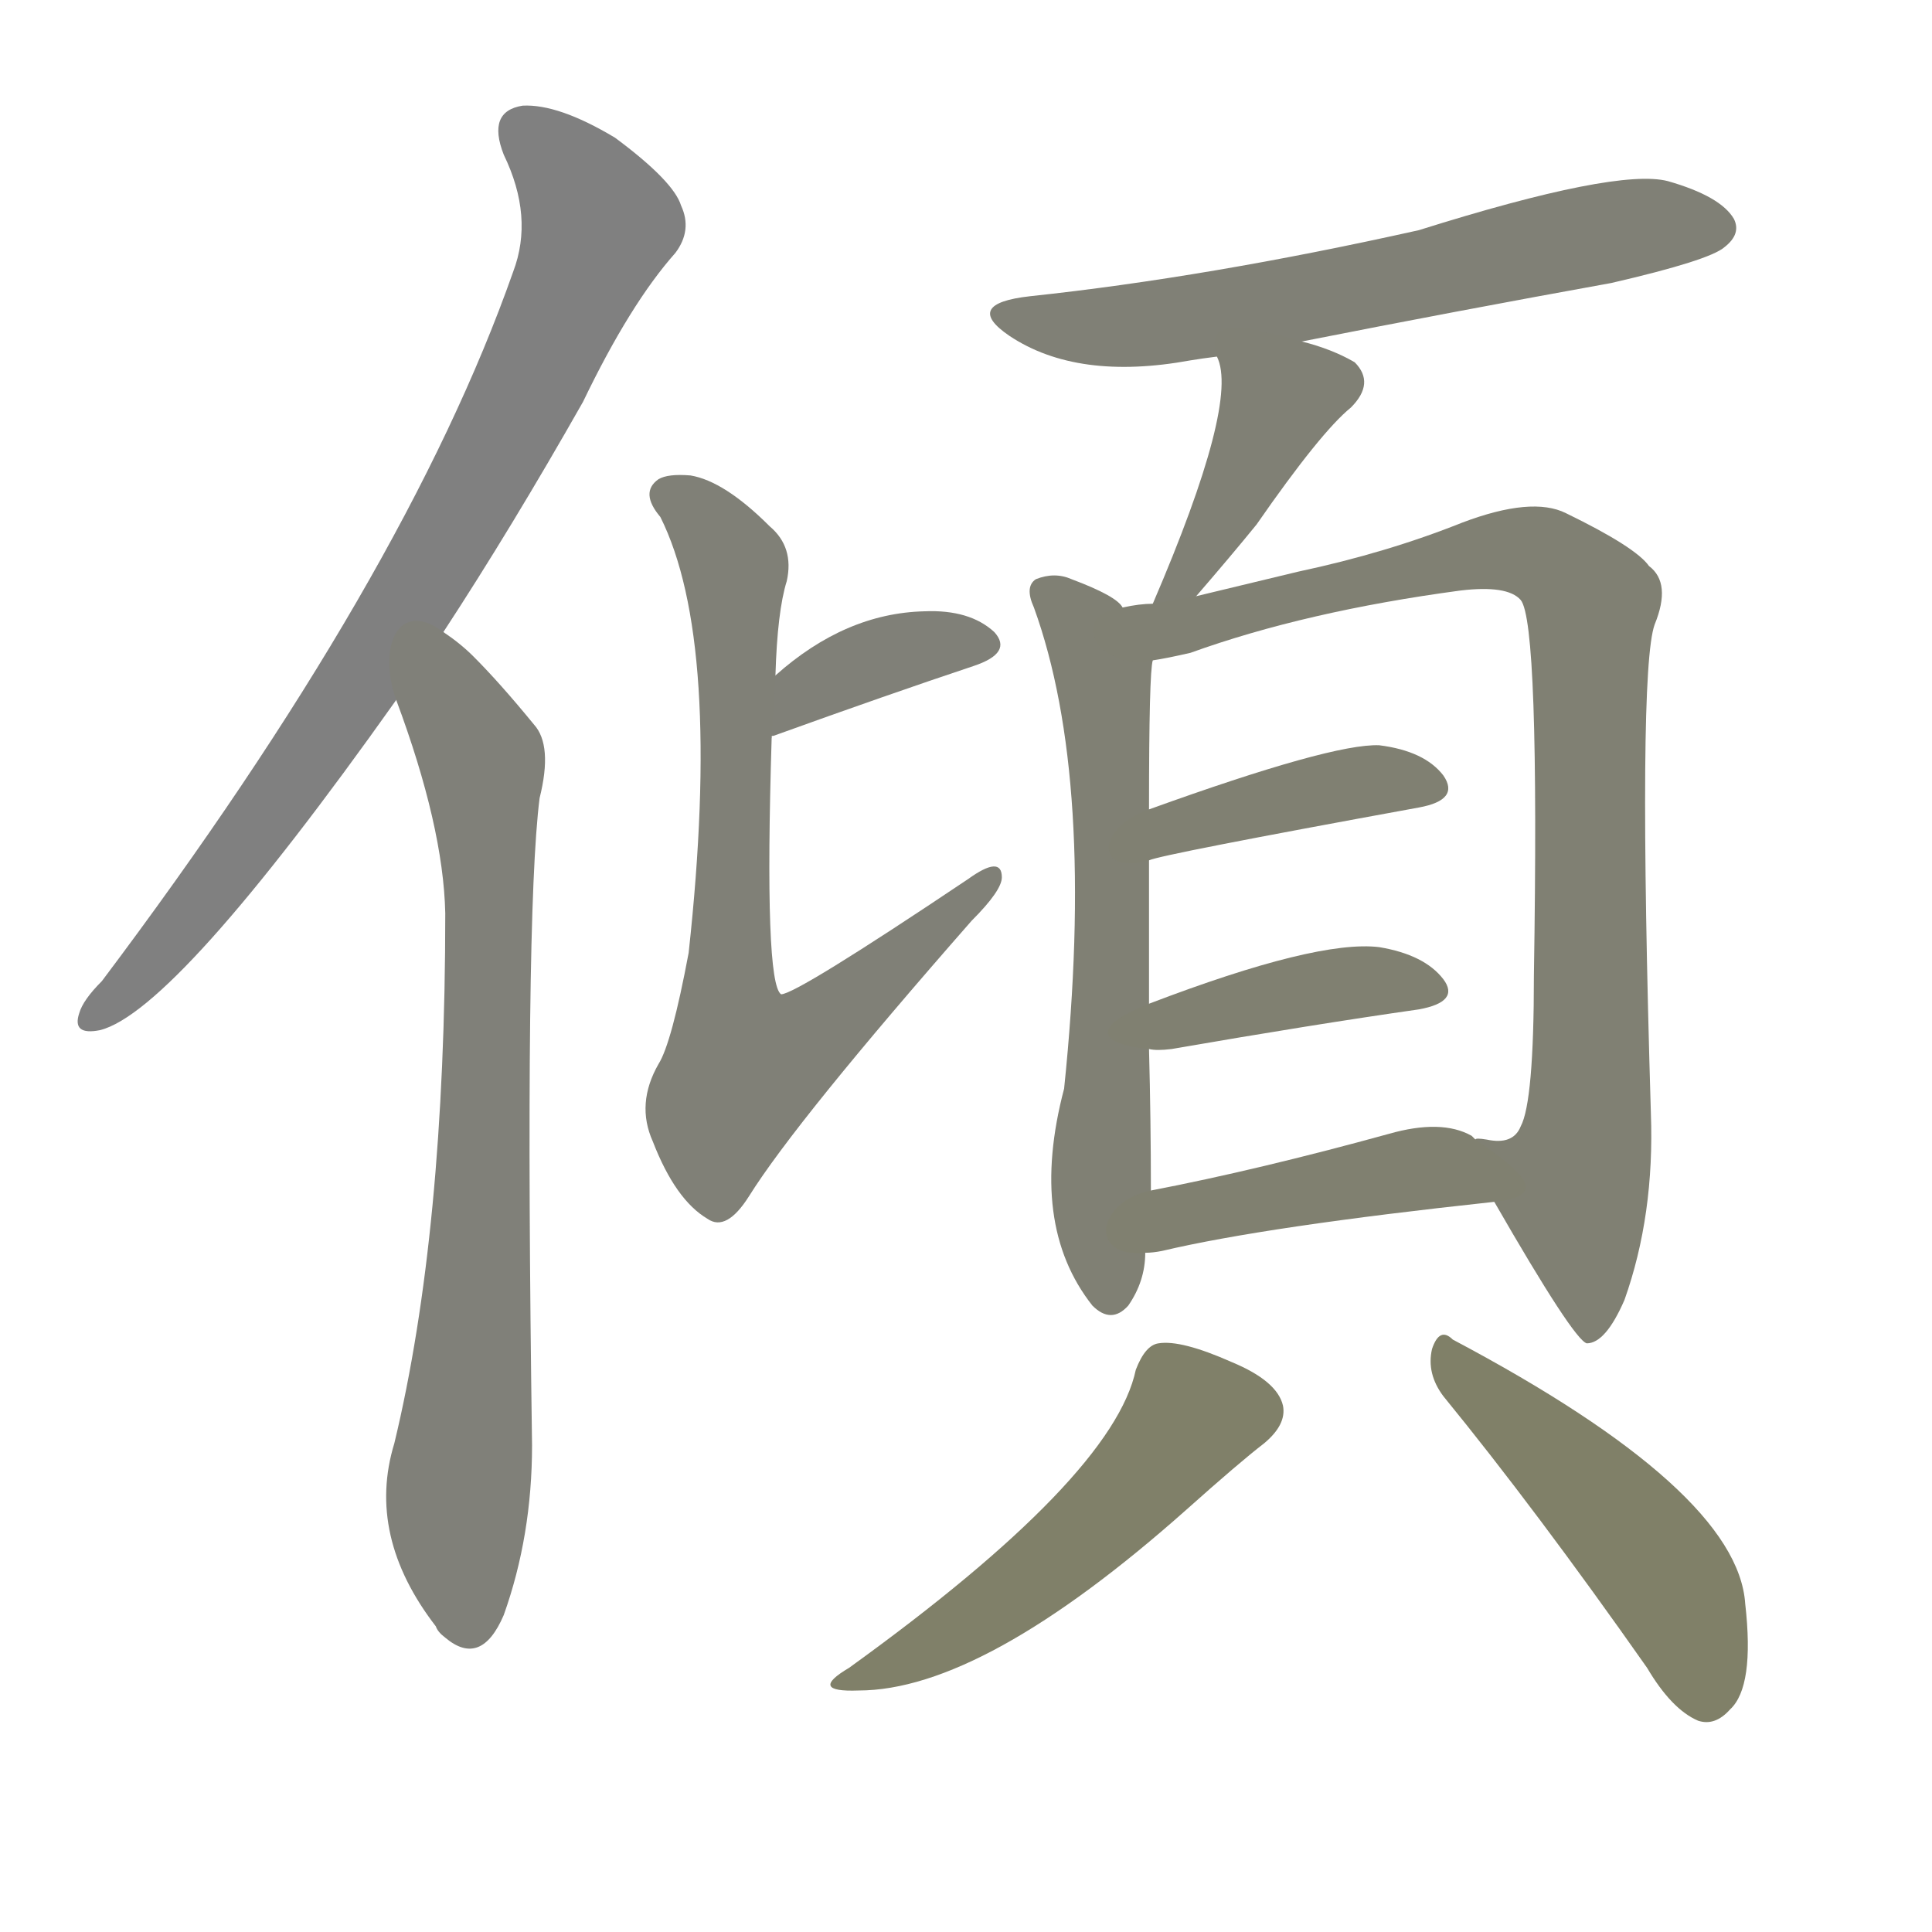 <svg version="1.1" viewBox="0 0 1024 1024" xmlns="http://www.w3.org/2000/svg">
  
  <g transform="scale(1, -1) translate(0, -900)">
    <style type="text/css">
        .stroke1 {fill: #808080;}
        .stroke2 {fill: #808079;}
        .stroke3 {fill: #808078;}
        .stroke4 {fill: #808077;}
        .stroke5 {fill: #808076;}
        .stroke6 {fill: #808075;}
        .stroke7 {fill: #808074;}
        .stroke8 {fill: #808073;}
        .stroke9 {fill: #808072;}
        .stroke10 {fill: #808071;}
        .stroke11 {fill: #808070;}
        .stroke12 {fill: #808069;}
        .stroke13 {fill: #808068;}
        .stroke14 {fill: #808067;}
        .stroke15 {fill: #808066;}
        .stroke16 {fill: #808065;}
        .stroke17 {fill: #808064;}
        .stroke18 {fill: #808063;}
        .stroke19 {fill: #808062;}
        .stroke20 {fill: #808061;}
        text {
            font-family: Helvetica;
            font-size: 50px;
            fill: #808060;
            paint-order: stroke;
            stroke: #000000;
            stroke-width: 4px;
            stroke-linecap: butt;
            stroke-linejoin: miter;
            font-weight: 800;
        }
    </style>

    <path d="M 235 565 Q 271 620 309 687 Q 334 739 358 766 Q 367 778 361 791 Q 357 804 326 827 Q 296 845 277 844 Q 258 841 267 818 Q 283 785 272 756 Q 215 594 54 380 Q 44 370 42 363 Q 38 351 53 354 Q 93 364 210 529 L 235 565 Z" class="stroke1"/>
    <path d="M 210 529 Q 235 462 236 416 Q 236 247 209 135 Q 194 86 231 38 Q 232 35 236 32 Q 255 16 267 44 Q 282 86 282 134 Q 278 414 286 477 Q 293 505 283 516 Q 265 538 251 552 Q 244 559 235 565 C 211 583 200 557 210 529 Z" class="stroke2"/>
    <path d="M 409 509 Q 408 510 410 510 Q 471 532 516 547 Q 537 554 527 565 Q 514 577 490 576 Q 448 575 411 542 C 388 522 383 494 409 509 Z" class="stroke3"/>
    <path d="M 411 542 Q 412 576 417 592 Q 421 610 408 621 Q 384 645 366 648 Q 354 649 349 646 Q 339 639 350 626 Q 383 560 365 395 Q 356 347 349 336 Q 337 315 346 295 Q 358 264 375 254 Q 385 247 397 266 Q 422 306 515 412 Q 531 428 531 435 Q 531 447 513 434 Q 422 373 414 373 Q 405 379 409 509 L 411 542 Z" class="stroke4"/>
    <path d="M 690 719 Q 771 735 854 750 Q 906 762 914 769 Q 923 776 919 784 Q 912 796 884 804 Q 857 811 752 778 Q 640 753 546 743 Q 510 739 535 722 Q 571 698 631 709 Q 637 710 645 711 L 690 719 Z" class="stroke5"/>
    <path d="M 634 584 Q 653 606 666 622 Q 700 671 716 684 Q 729 697 718 708 Q 706 715 690 719 C 661 727 638 733 645 711 Q 657 687 611 580 C 599 552 614 561 634 584 Z" class="stroke6"/>
    <path d="M 595 578 Q 592 584 568 593 Q 559 597 549 593 Q 543 589 548 578 Q 581 487 564 323 Q 545 251 579 208 Q 589 198 598 208 Q 607 221 607 236 L 610 269 Q 610 306 609 344 L 609 368 Q 609 413 609 444 L 609 471 Q 609 544 611 550 C 612 565 612 565 595 578 Z" class="stroke7"/>
    <path d="M 792 263 Q 834 190 841 188 Q 851 188 861 211 Q 877 256 875 310 Q 868 544 877 569 Q 886 591 874 600 Q 867 610 830 628 Q 812 637 775 623 Q 735 607 688 597 Q 663 591 634 584 L 611 580 Q 604 580 595 578 C 565 574 582 544 611 550 Q 618 551 631 554 Q 692 576 774 587 Q 799 590 806 582 Q 816 570 813 383 Q 813 316 806 303 Q 802 293 788 296 Q 782 297 782 296 C 773 295 777 289 792 263 Z" class="stroke8"/>
    <path d="M 609 444 Q 615 447 752 472 Q 774 476 765 489 Q 755 502 731 505 Q 706 506 609 471 C 581 461 580 436 609 444 Z" class="stroke9"/>
    <path d="M 609 344 Q 613 343 621 344 Q 696 357 752 365 Q 774 369 765 381 Q 755 394 731 398 Q 698 402 609 368 C 581 357 579 347 609 344 Z" class="stroke10"/>
    <path d="M 607 236 Q 611 236 616 237 Q 671 250 792 263 C 822 266 807 279 782 296 L 780 298 Q 764 307 736 299 Q 667 280 610 269 C 581 263 577 233 607 236 Z" class="stroke11"/>
    <path d="M 602 174 Q 590 117 450 16 Q 428 3 455 4 Q 521 4 629 100 Q 657 125 670 135 Q 682 145 680 155 Q 677 168 653 178 Q 626 190 614 188 Q 607 187 602 174 Z" class="stroke12"/>
    <path d="M 765 160 Q 814 100 873 16 Q 886 -6 900 -12 Q 909 -15 917 -6 Q 930 6 925 50 Q 921 110 770 190 Q 763 197 759 185 Q 756 172 765 160 Z" class="stroke13"/>
    
    
    
    
    
    
    
    
    
    
    
    
    </g>
</svg>